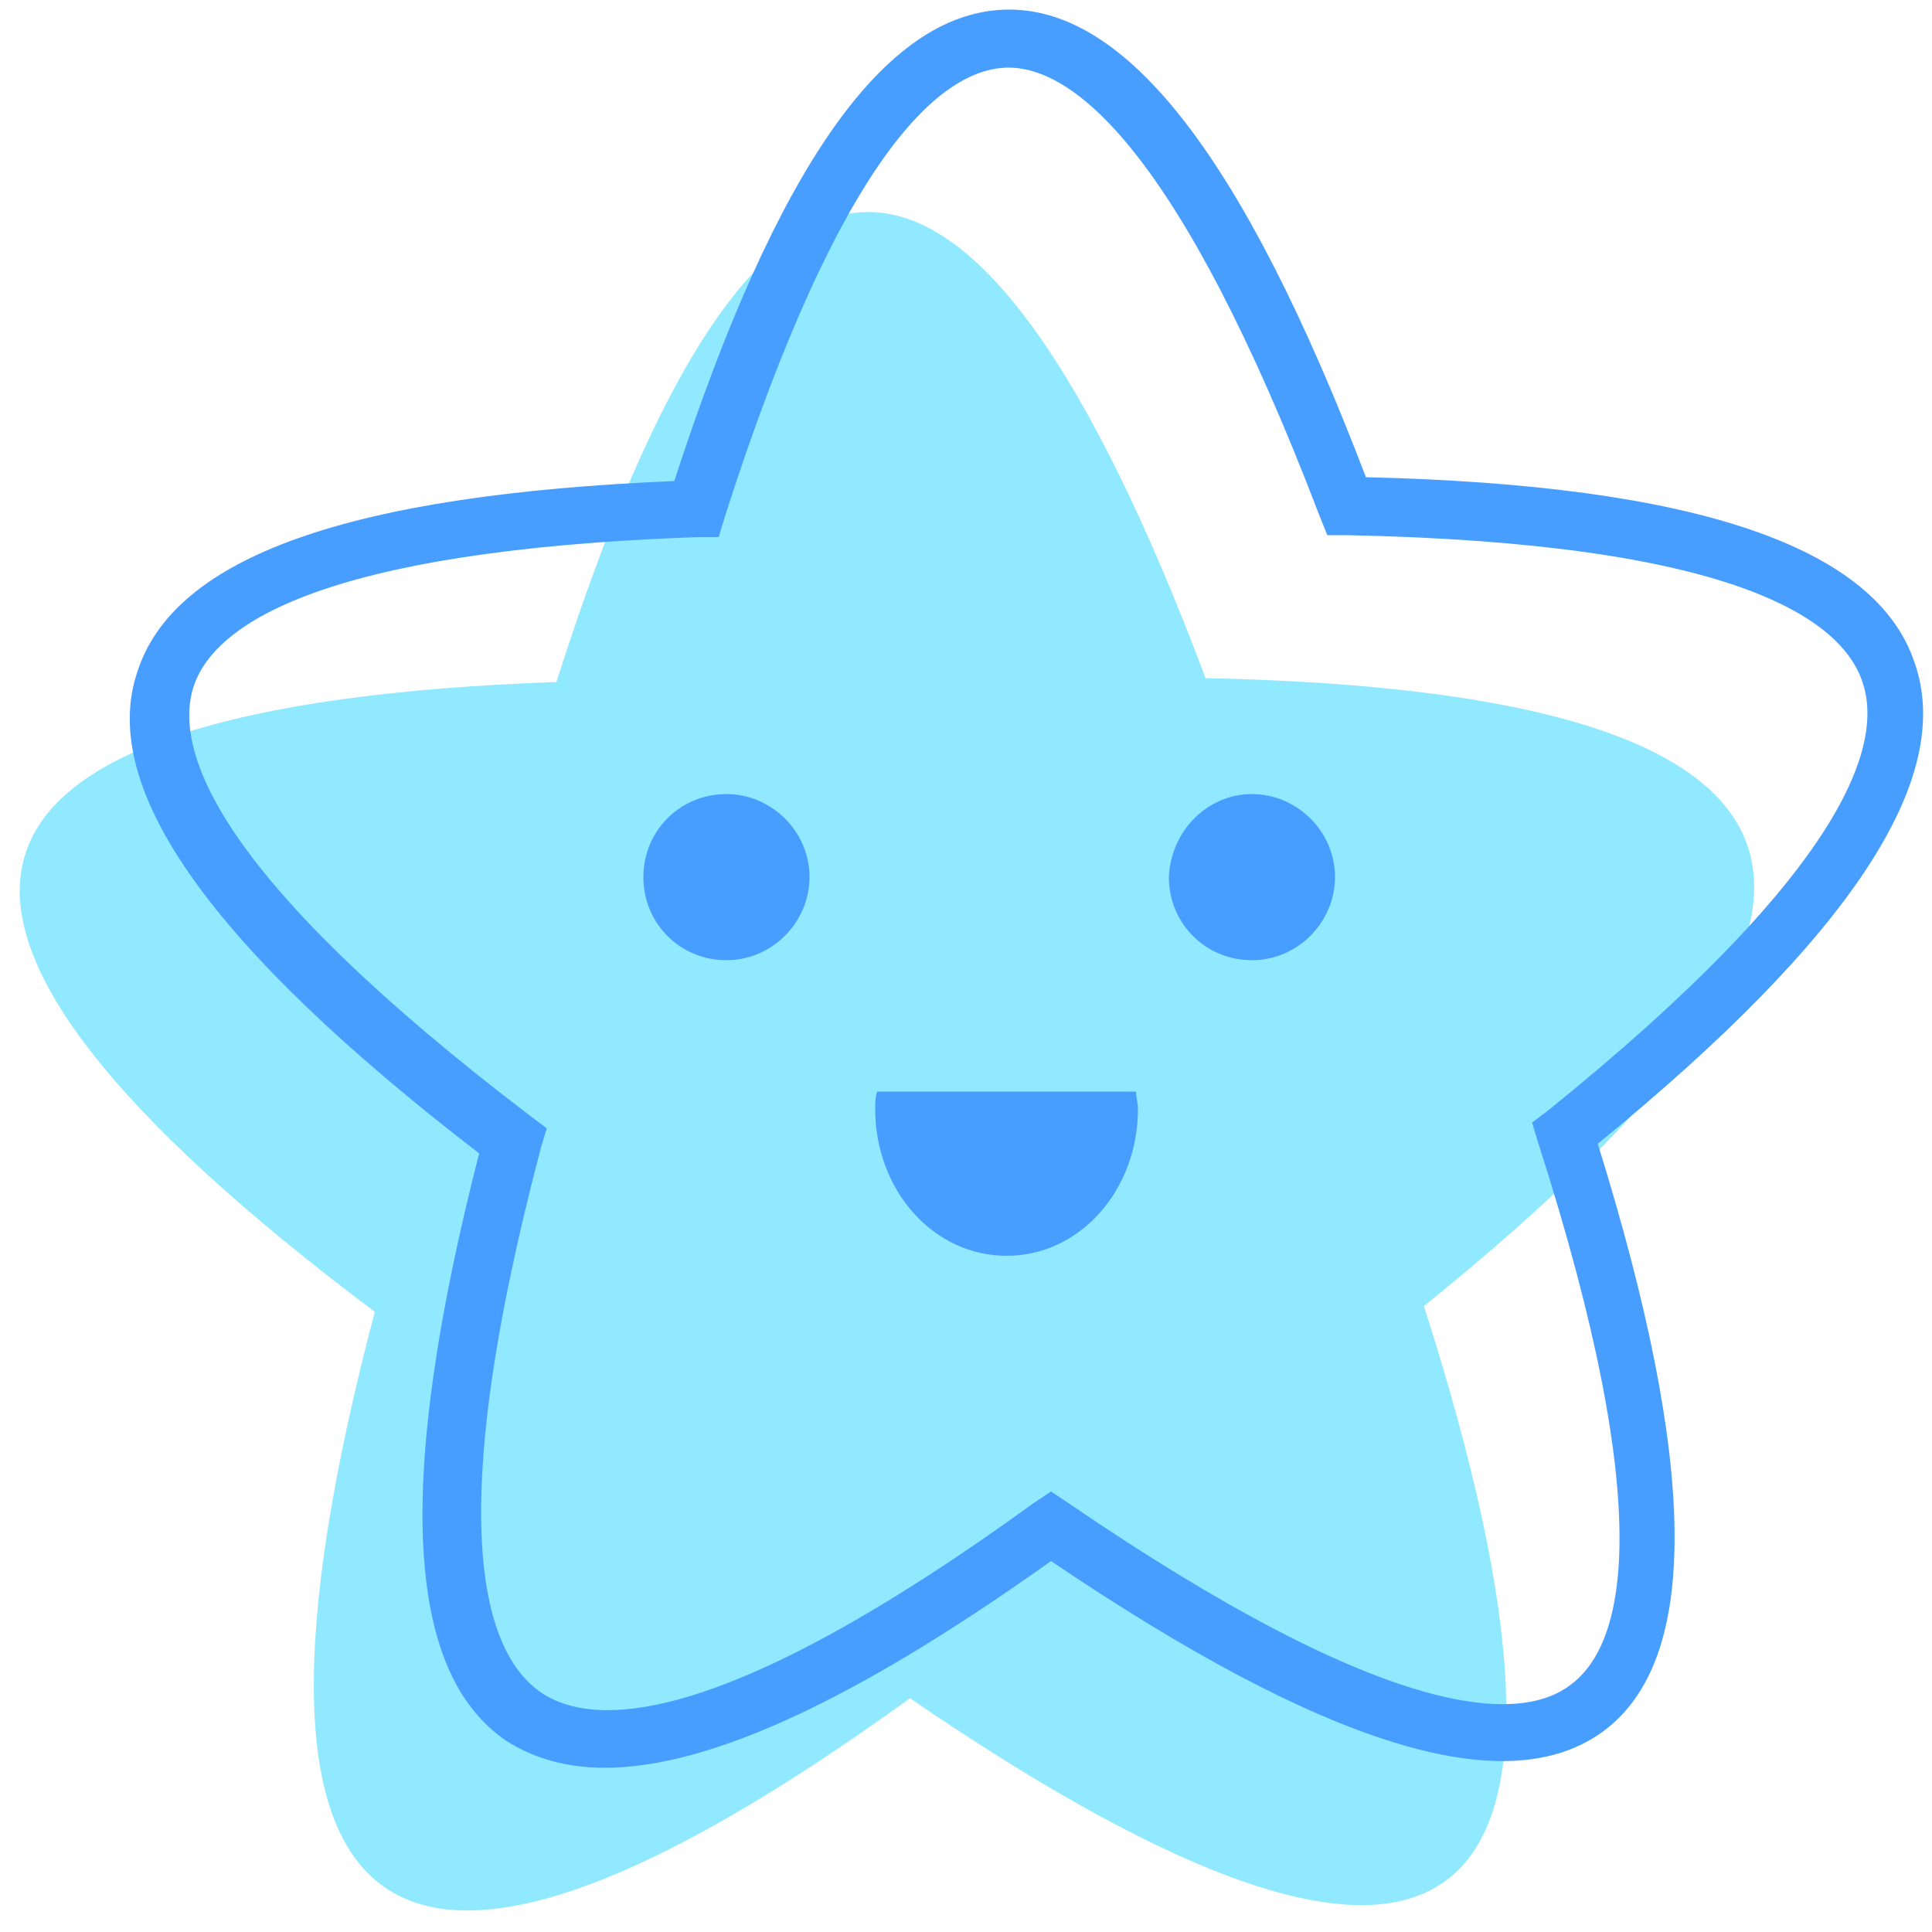 <?xml version="1.0" standalone="no"?><!DOCTYPE svg PUBLIC "-//W3C//DTD SVG 1.1//EN" "http://www.w3.org/Graphics/SVG/1.1/DTD/svg11.dtd"><svg class="icon" width="200px" height="200.00px" viewBox="0 0 1024 1024" version="1.1" xmlns="http://www.w3.org/2000/svg"><path d="M754.688 692.224c107.52 335.872 16.384 405.504-272.384 207.872-277.504 200.704-372.736 133.12-283.648-204.8-279.552-209.92-247.808-321.536 96.256-333.824 105.472-331.776 220.16-331.776 344.064-2.048 344.064 7.168 382.976 117.76 115.712 332.8z" fill="#90E9FF" /><path d="M320.512 936.96c-20.48 0-37.888-5.12-52.224-14.336-54.272-36.864-58.368-139.264-14.336-311.296C111.616 501.76 52.224 417.792 72.704 356.352c19.456-61.44 112.64-94.208 284.672-101.376C411.648 88.064 468.992 7.168 532.48 5.12c64.512-2.048 126.976 78.848 191.488 247.808 175.104 4.096 270.336 36.864 290.816 98.304 21.504 61.44-33.792 145.408-167.936 254.976 53.248 171.008 54.272 273.408 3.072 311.296-51.2 37.888-147.456 8.192-292.864-90.112C453.632 901.12 375.808 936.96 320.512 936.96z m214.016-901.12h-1.024c-33.792 1.024-87.04 43.008-149.504 238.592l-3.072 10.24h-11.264c-201.728 7.168-257.024 47.104-267.264 79.872-10.24 33.792 12.288 100.352 179.2 227.328l8.192 6.144-3.072 10.24c-53.248 201.728-29.696 268.288 0 288.768 28.672 19.456 97.28 18.432 261.12-100.352l9.216-6.144 9.216 6.144c171.008 116.736 239.616 116.736 266.24 96.256 27.648-20.48 47.104-87.04-17.408-287.744l-3.072-10.24 8.192-6.144c158.72-128 178.176-194.56 166.912-227.328-11.264-33.792-68.608-73.728-273.408-77.824h-10.24l-4.096-10.24C624.64 77.824 568.32 35.84 534.528 35.84z" fill="#489EFF" /><path d="M602.112 578.56c0 3.072 1.024 6.144 1.024 9.216 0 43.008-30.72 77.824-69.632 77.824s-69.632-34.816-69.632-77.824c0-3.072 0-6.144 1.024-9.216h137.216zM663.552 420.864c23.552 0 44.032 19.456 44.032 44.032 0 23.552-19.456 44.032-44.032 44.032s-44.032-19.456-44.032-44.032c1.024-24.576 20.48-44.032 44.032-44.032zM385.024 420.864c23.552 0 44.032 19.456 44.032 44.032 0 23.552-19.456 44.032-44.032 44.032s-44.032-19.456-44.032-44.032 19.456-44.032 44.032-44.032z" fill="#489EFF" /></svg>